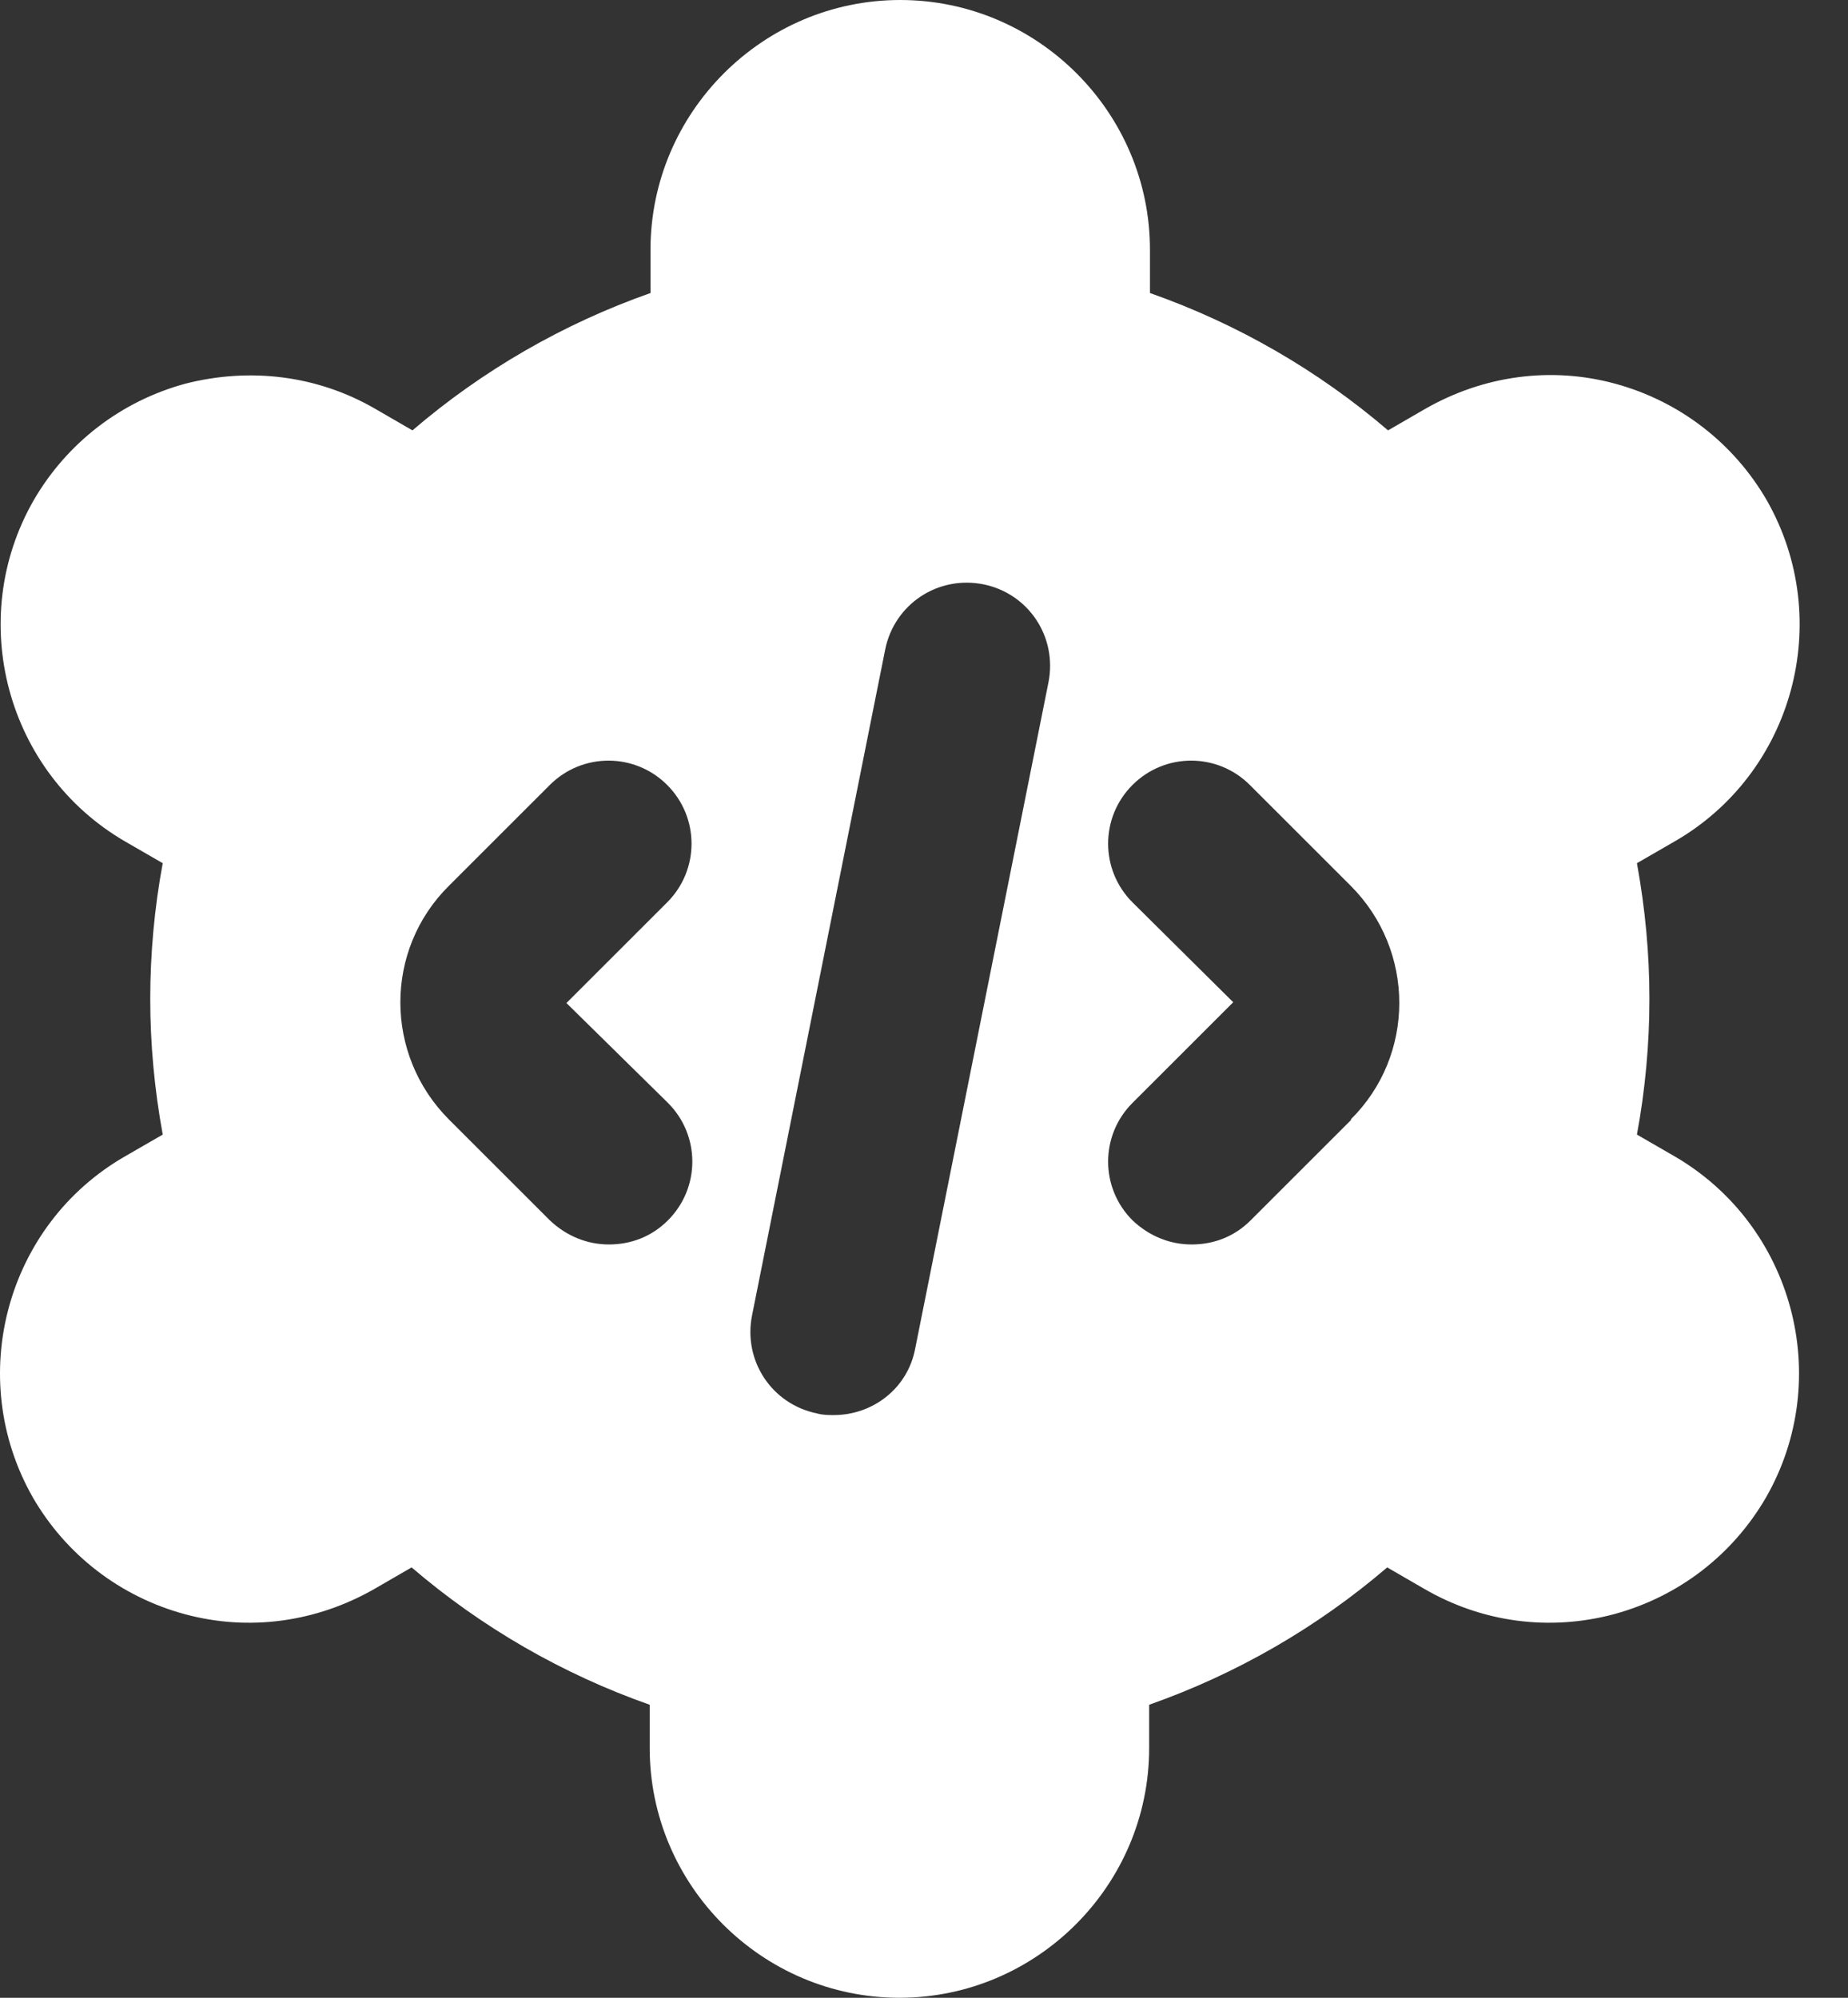<svg width="37" height="40" viewBox="0 0 37 40" fill="none" xmlns="http://www.w3.org/2000/svg">
<rect x="0" y="0" width="37" height="40" fill="#333333" stroke="none"/>
<path d="M33.524 23.15L32.774 22.717C32.941 21.817 33.024 20.9 33.024 20C33.024 19.1 32.941 18.2 32.774 17.283L33.524 16.85C35.908 15.483 36.741 12.417 35.374 10.017C34.708 8.867 33.624 8.033 32.341 7.683C31.058 7.333 29.708 7.517 28.541 8.183L27.791 8.617C26.391 7.417 24.774 6.483 23.024 5.867V5C23.024 2.25 20.774 0 18.024 0C15.274 0 13.024 2.25 13.024 5V5.867C11.274 6.483 9.658 7.417 8.258 8.617L7.508 8.183C6.358 7.517 5.008 7.35 3.708 7.683C2.424 8.033 1.341 8.867 0.674 10.017C-0.692 12.4 0.124 15.467 2.508 16.85L3.258 17.283C3.091 18.183 3.008 19.1 3.008 20C3.008 20.9 3.091 21.8 3.258 22.717L2.508 23.15C0.124 24.517 -0.709 27.583 0.658 29.983C1.324 31.133 2.408 31.967 3.691 32.317C4.974 32.667 6.324 32.483 7.491 31.817L8.241 31.383C9.641 32.583 11.258 33.517 13.008 34.133V35C13.008 37.75 15.258 40 18.008 40C20.758 40 23.008 37.75 23.008 35V34.133C24.758 33.517 26.374 32.583 27.774 31.383L28.524 31.817C29.674 32.483 31.024 32.667 32.324 32.317C33.608 31.967 34.691 31.133 35.358 29.983C36.724 27.6 35.908 24.533 33.524 23.15ZM13.374 22.083C14.024 22.733 14.024 23.783 13.374 24.433C13.041 24.767 12.624 24.917 12.191 24.917C11.758 24.917 11.341 24.75 11.008 24.433L8.991 22.417C7.691 21.117 7.691 19.017 8.991 17.733L11.008 15.717C11.658 15.067 12.708 15.067 13.358 15.717C14.008 16.367 14.008 17.417 13.358 18.067L11.341 20.083L13.358 22.067L13.374 22.083ZM20.991 13.667L18.324 27C18.174 27.8 17.474 28.333 16.691 28.333C16.591 28.333 16.474 28.333 16.358 28.3C15.458 28.117 14.874 27.25 15.058 26.333L17.724 13C17.908 12.1 18.774 11.517 19.691 11.7C20.591 11.883 21.174 12.75 20.991 13.667ZM27.058 22.417L25.041 24.433C24.708 24.767 24.291 24.917 23.858 24.917C23.424 24.917 23.008 24.75 22.674 24.433C22.024 23.783 22.024 22.733 22.674 22.083L24.691 20.067L22.674 18.067C22.024 17.417 22.024 16.367 22.674 15.717C23.324 15.067 24.374 15.067 25.024 15.717L27.041 17.733C28.341 19.033 28.341 21.133 27.041 22.417H27.058Z" fill="white"/>
</svg>
